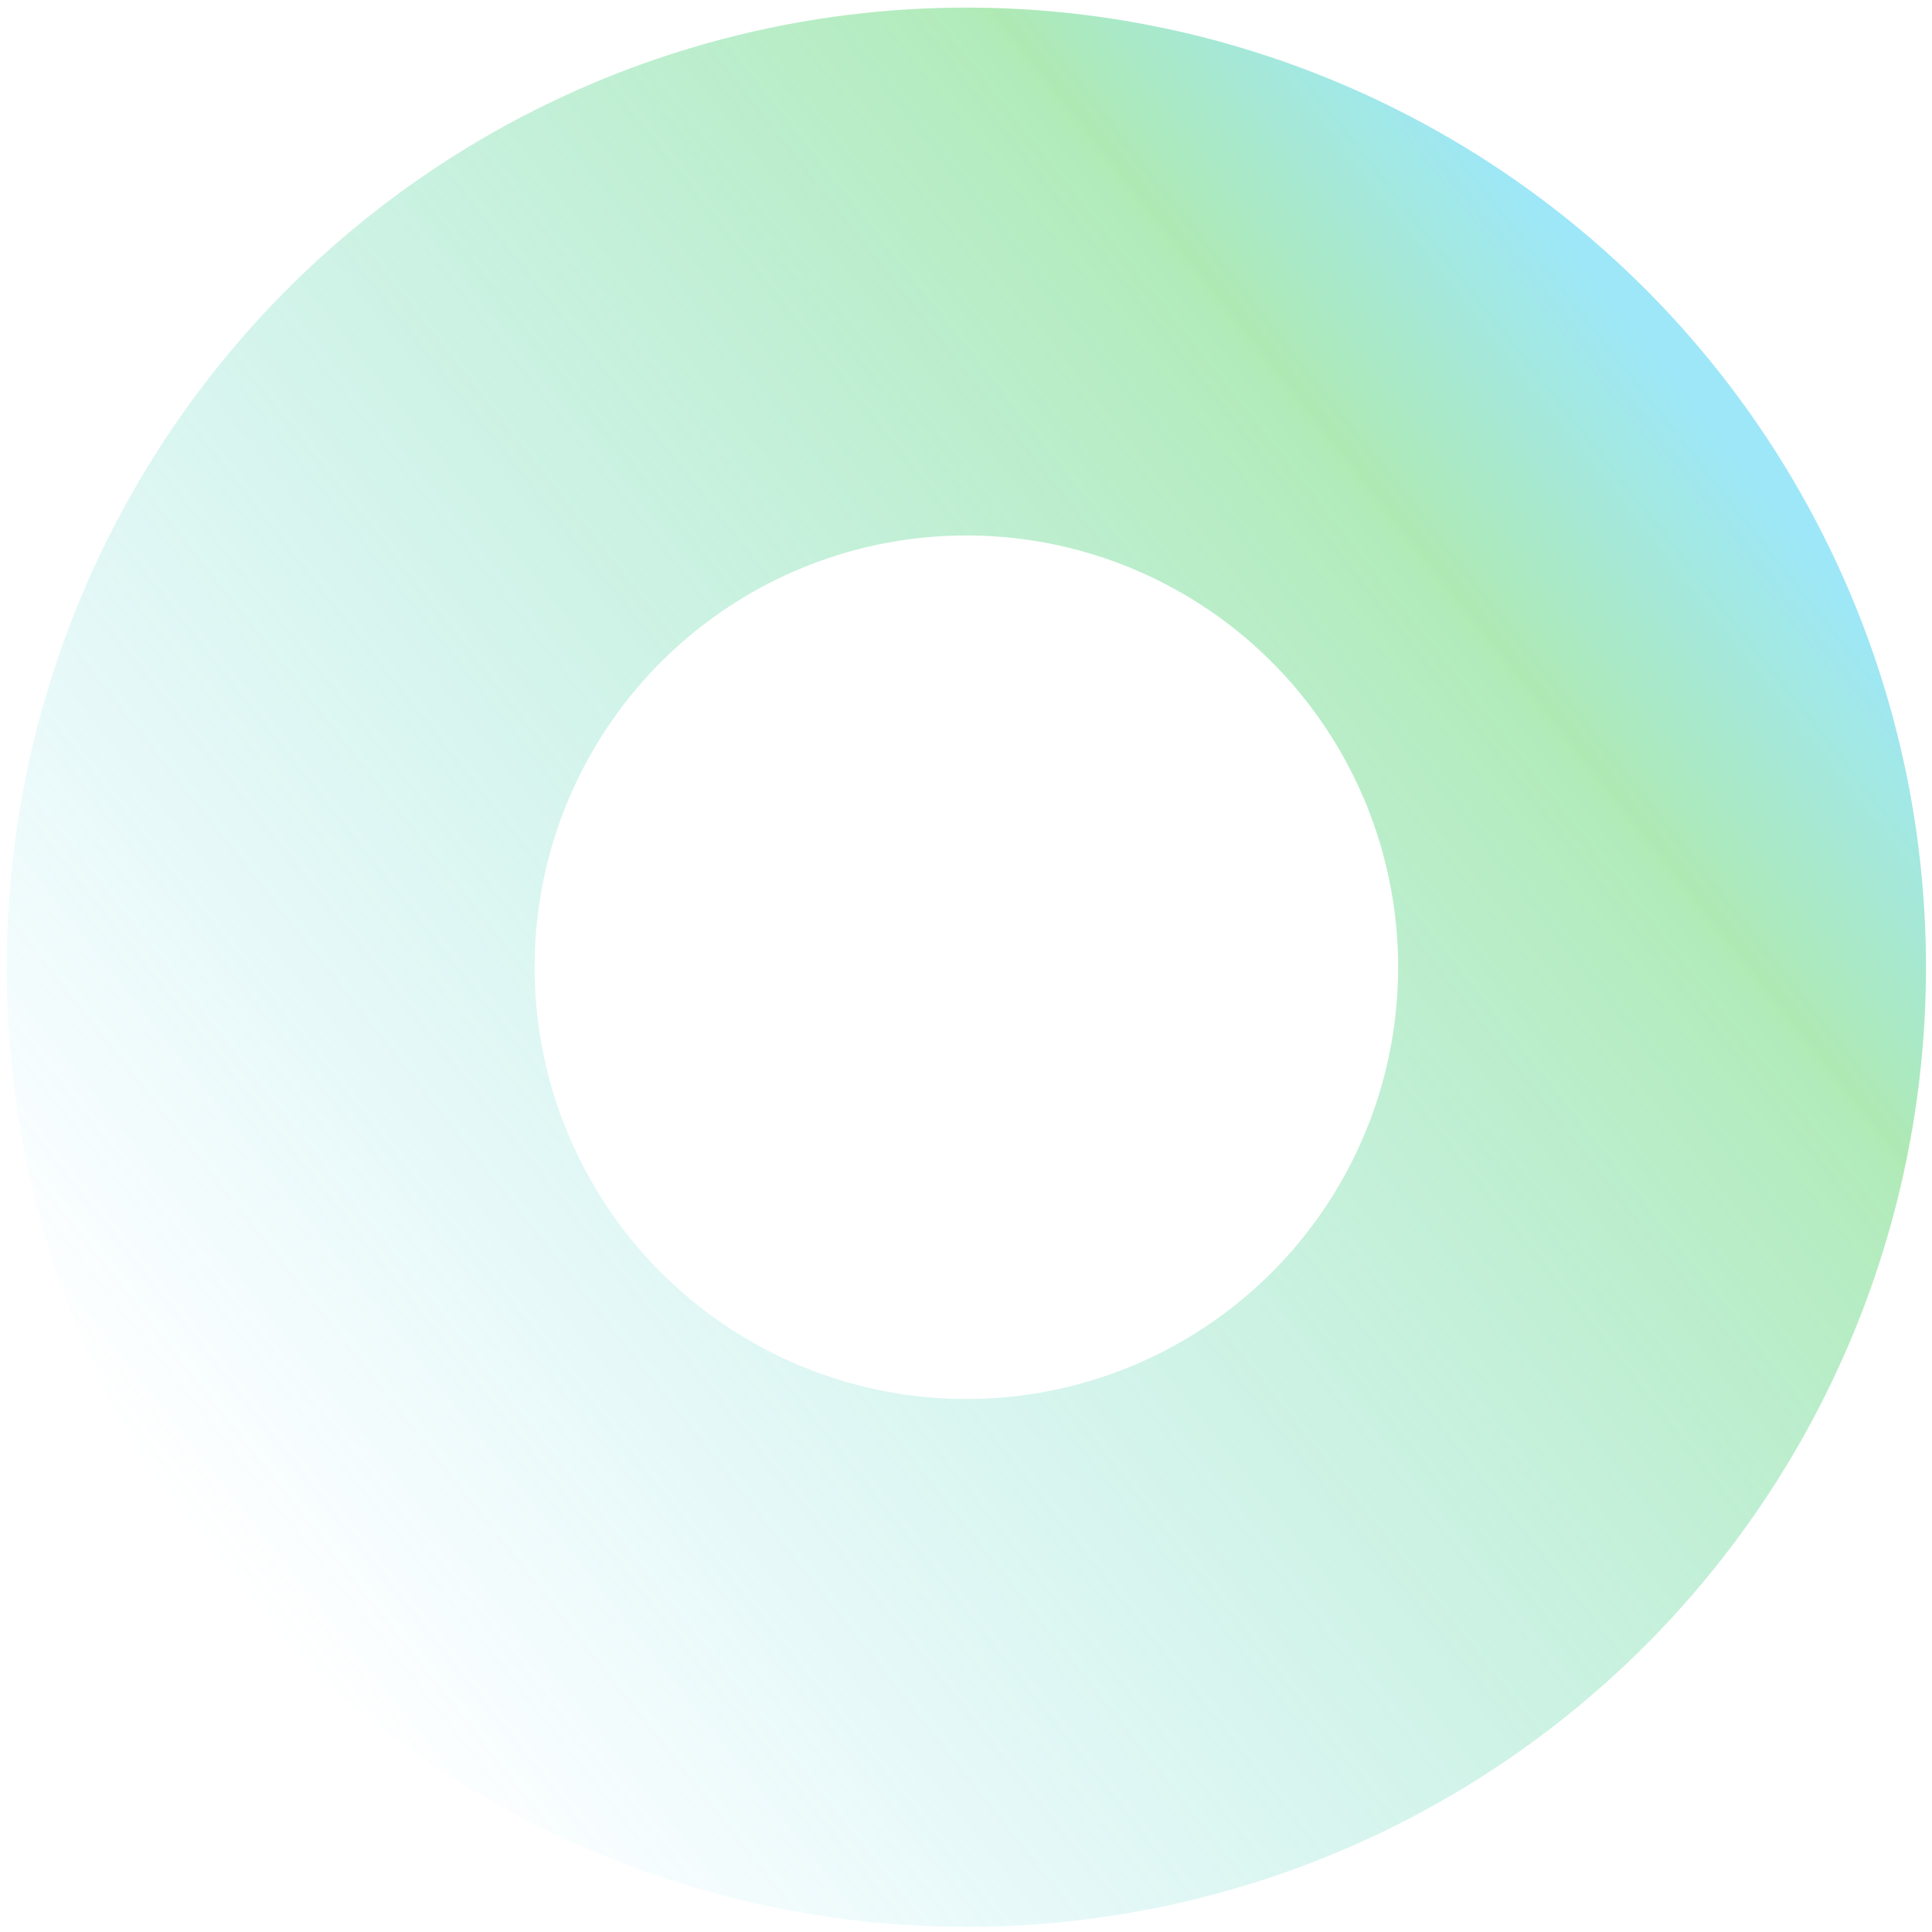 <svg width="227" height="227" viewBox="0 0 227 227" fill="none" xmlns="http://www.w3.org/2000/svg">
<circle cx="112.712" cy="112.712" r="81.712" transform="matrix(-0.871 -0.492 -0.492 0.871 267.17 70.926)" stroke="url(#paint0_linear_193_156)" stroke-opacity="0.5" stroke-width="62"/>
<defs>
<linearGradient id="paint0_linear_193_156" x1="88.946" y1="5.562" x2="172.311" y2="210.293" gradientUnits="userSpaceOnUse">
<stop stop-color="#3DD0F1"/>
<stop offset="0.163" stop-color="#5FD568"/>
<stop offset="0.172" stop-color="#5DD56E" stop-opacity="0.954"/>
<stop offset="1" stop-color="#3DD0F1" stop-opacity="0"/>
</linearGradient>
</defs>
</svg>
